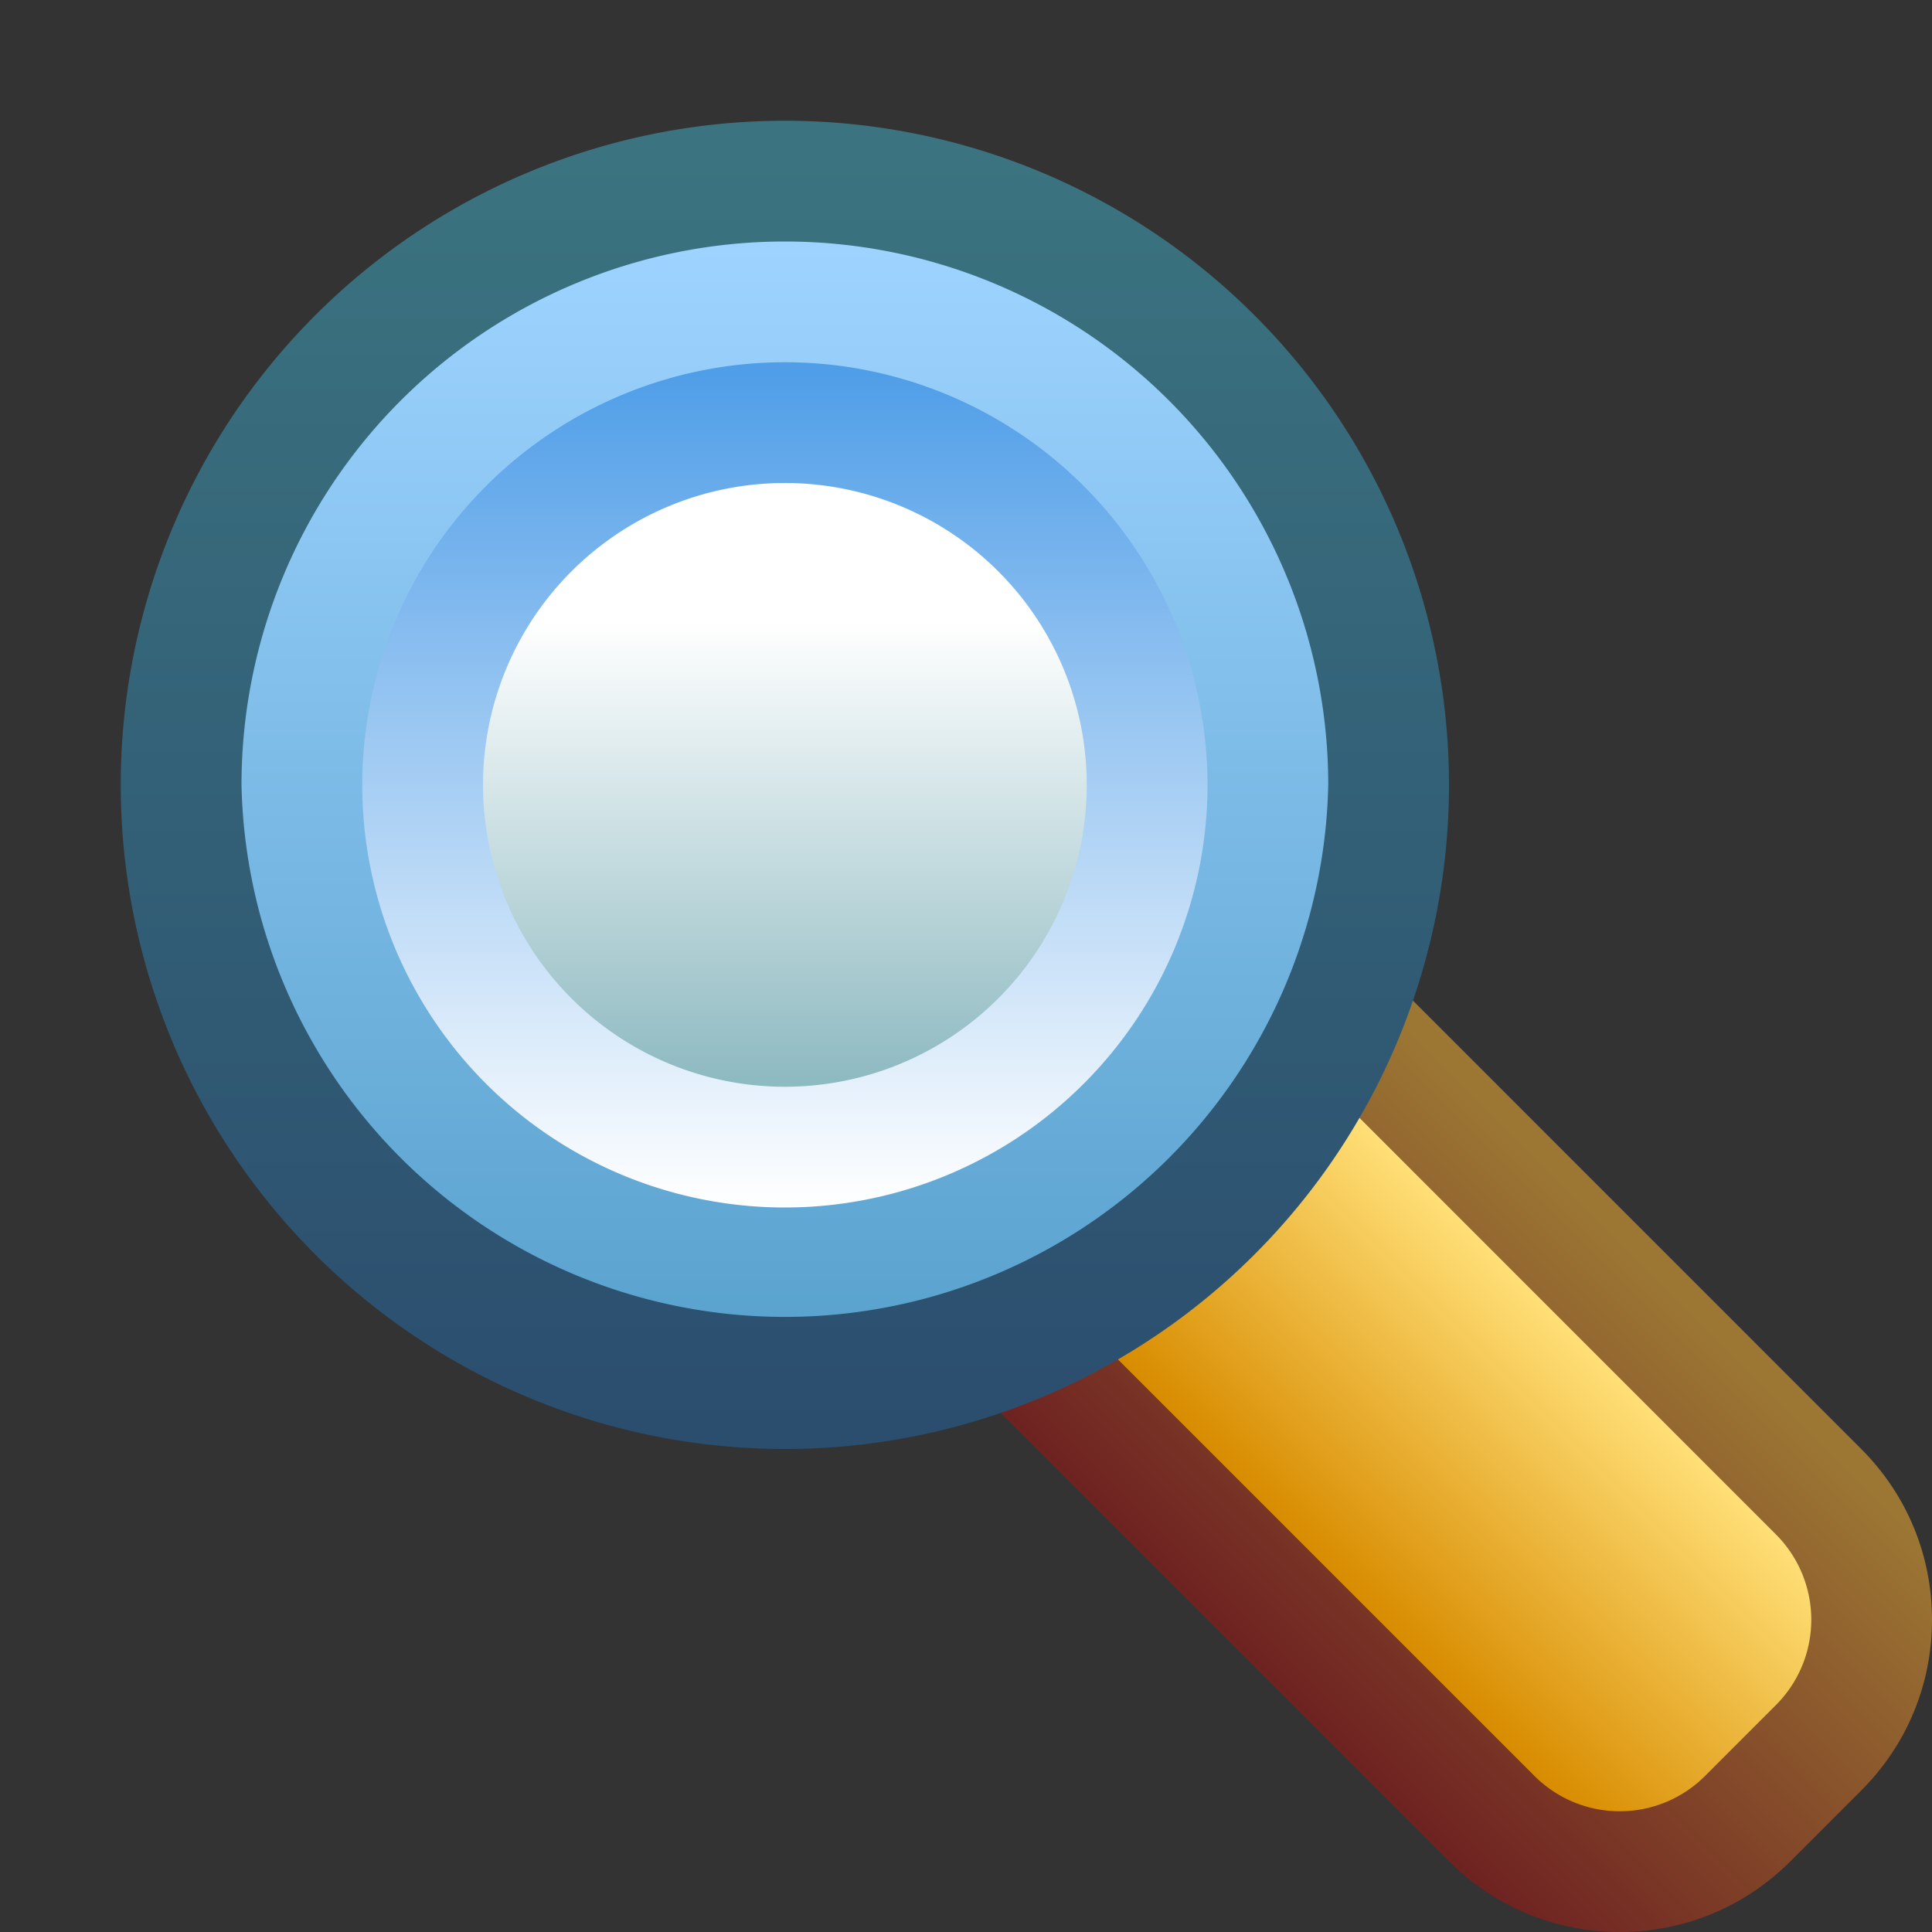 <svg ti:v="1" width="16" height="16" viewBox="0 0 16 16" xmlns="http://www.w3.org/2000/svg" xmlns:ti="urn:schemas-jetbrains-com:tisvg"><rect x="0" y="0" width="16" height="16" fill="#333333" stroke="none"/><rect id="frame" width="16" height="16" fill="none"/><linearGradient id="a" x1=".725" y1=".367" x2=".35" y2=".742"><stop offset="0" stop-color="#9C7733"/><stop offset="1" stop-color="#6E2121"/></linearGradient><path fill-rule="evenodd" d="M7 10.414l5 5c.378.378.88.586 1.414.586.534 0 1.036-.208 1.414-.586l.586-.586c.378-.378.586-.879.586-1.414 0-.534-.208-1.036-.586-1.414l-4.999-5L7 10.414z" fill="url(#a)"/><linearGradient id="b" x1=".683" y1=".38" x2=".38" y2=".683"><stop offset="0" stop-color="#FFDF77"/><stop offset="1" stop-color="#D88C00"/></linearGradient><path fill-rule="evenodd" d="M8.414 10.414l4.293 4.293a.999.999 0 0 0 1.414 0l.586-.586a.999.999 0 0 0 0-1.414l-4.292-4.293-2.001 2z" fill="url(#b)"/><linearGradient id="c" x1=".5" y1=".013" x2=".5" y2="1"><stop offset="0" stop-color="#3B7480"/><stop offset="1" stop-color="#2B4D6E"/></linearGradient><path fill-rule="evenodd" d="M1 6.5a5.5 5.5 0 0 0 11 0 5.5 5.5 0 0 0-11 0z" fill="url(#c)"/><linearGradient id="d" x1=".5" y1=".006" x2=".5" y2="1"><stop offset="0" stop-color="#9ED3FF"/><stop offset="1" stop-color="#5BA3CF"/></linearGradient><path fill-rule="evenodd" d="M2 6.5a4.501 4.501 0 0 0 9 0 4.5 4.5 0 1 0-9 0z" fill="url(#d)"/><linearGradient id="e" x1=".5" y1=".012" x2=".5" y2="1"><stop offset="0" stop-color="#509EE8"/><stop offset="1" stop-color="#FFF"/></linearGradient><path fill-rule="evenodd" d="M3 6.5a3.5 3.5 0 0 0 7 0 3.5 3.5 0 0 0-7 0z" fill="url(#e)"/><linearGradient id="f" x1=".5" y1=".013" x2=".5" y2=".988"><stop offset="0" stop-color="#FFF"/><stop offset=".221" stop-color="#FFF"/><stop offset="1" stop-color="#8EBAC1"/></linearGradient><path fill-rule="evenodd" d="M4 6.5a2.5 2.5 0 1 0 5 0 2.5 2.5 0 0 0-5 0z" fill="url(#f)"/></svg>